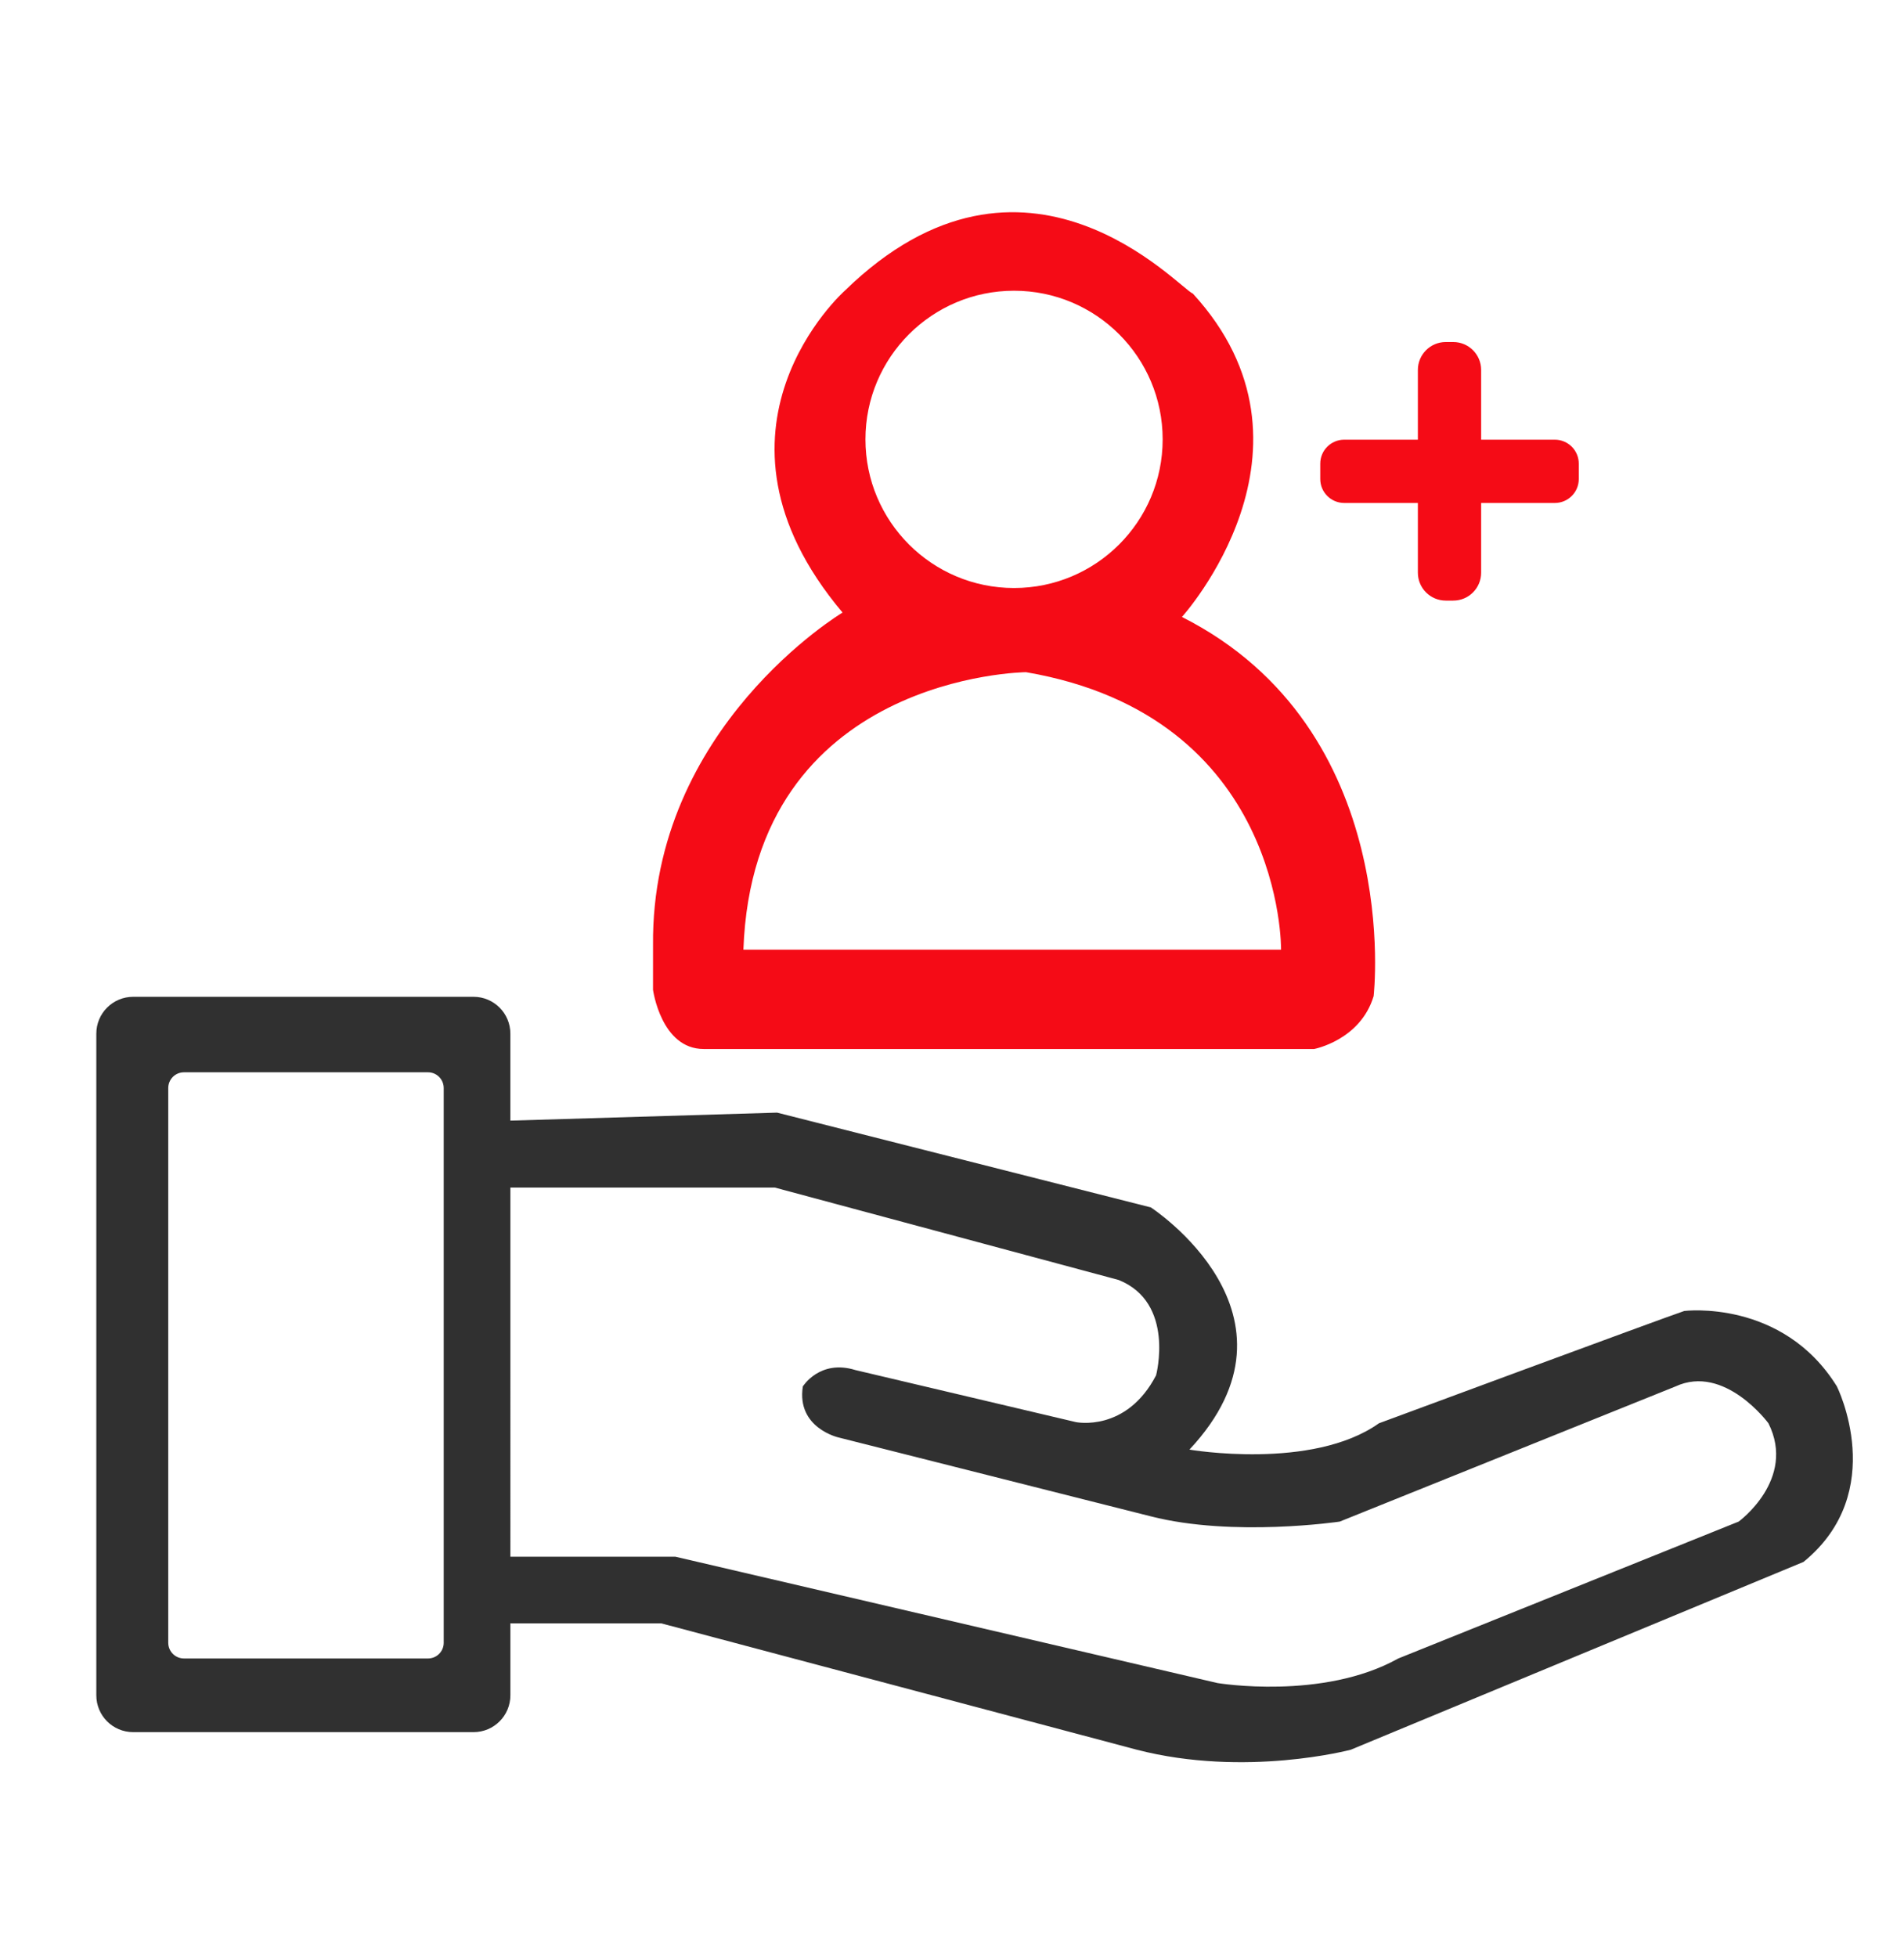 <?xml version="1.0" encoding="utf-8"?>
<!-- Generator: Adobe Illustrator 24.1.1, SVG Export Plug-In . SVG Version: 6.00 Build 0)  -->
<svg version="1.1" id="Capa_3" xmlns="http://www.w3.org/2000/svg" xmlns:xlink="http://www.w3.org/1999/xlink" x="0px" y="0px"
	 viewBox="0 0 102.653 105.505" enable-background="new 0 0 102.653 105.505" xml:space="preserve">
<path fill="#303030" d="M99.036,74.732c-2.932-4.73-8.23-4.068-8.23-4.068c-1.135,0.378-16.461,6.054-16.461,6.054
	c-3.595,2.554-10.217,1.419-10.217,1.419c6.811-7.284-2.081-13.055-2.081-13.055l-20.15-5.109l-14.381,0.431v-4.688
	c0-1.098-0.89-1.986-1.986-1.986H7.179c-1.098,0-1.986,0.89-1.986,1.986v35.664c0,1.098,0.89,1.986,1.986,1.986h18.352
	c1.098,0,1.986-0.89,1.986-1.986v-3.878h8.135l25.636,6.811c5.865,1.514,11.541,0,11.541,0l24.407-10.123
	C101.874,80.409,99.036,74.732,99.036,74.732z M23.923,88.548c0,0.468-0.379,0.847-0.847,0.847H9.918
	c-0.468,0-0.847-0.379-0.847-0.847V58.646c0-0.468,0.379-0.847,0.847-0.847h13.157c0.468,0,0.847,0.379,0.847,0.847v29.902H23.923z
	 M93.738,82.017l-18.352,7.379c-4.068,2.271-9.744,1.324-9.744,1.324L36.41,83.909h-8.893V64.011h14.253l18.541,4.982
	c3.059,1.229,2.018,5.14,2.018,5.14c-1.608,3.09-4.32,2.522-4.32,2.522L46.122,73.85c-1.924-0.599-2.838,0.883-2.838,0.883
	c-0.347,2.239,1.924,2.749,1.924,2.749l16.838,4.252c4.446,1.135,10.185,0.283,10.185,0.283l18.1-7.284
	c2.649-1.229,5.014,1.986,5.014,1.986C96.86,79.746,93.738,82.017,93.738,82.017z"/>
<path fill="#303030" d="M26.32,80.03h1.187c-0.407,0-0.804-0.041-1.187-0.118V80.03z"/>
<path fill="#F50B16" d="M63.723,33.255c0,0,8.243-9.089,0.585-17.435c-0.674-0.209-9.021-9.654-18.763-0.149
	c0,0-8.436,7.485-0.119,17.347c0,0-10.337,6.178-10.218,17.941l-0.001,2.391c0,0,0.431,3.193,2.733,3.193h32.911
	c0,0,2.495-0.475,3.208-2.851C74.059,53.691,75.723,39.315,63.723,33.255z M54.672,15.671c4.425,0,8.012,3.587,8.012,8.012
	s-3.587,8.012-8.012,8.012c-4.425,0-8.012-3.587-8.012-8.012S50.247,15.671,54.672,15.671z M69.068,51.189H40.08
	c0.529-14.825,15.236-14.957,15.236-14.957C69.232,38.614,69.068,51.189,69.068,51.189z"/>
<path fill="#F50B16" d="M78.351,32.374h-0.403c-0.83,0-1.504-0.673-1.504-1.504V19.94c0-0.83,0.673-1.504,1.504-1.504h0.403
	c0.83,0,1.504,0.673,1.504,1.504v10.93C79.855,31.701,79.182,32.374,78.351,32.374z"/>
<path fill="#F50B16" d="M71.181,25.82v-0.829c0-0.713,0.578-1.291,1.291-1.291h11.356c0.713,0,1.291,0.578,1.291,1.291v0.829
	c0,0.713-0.578,1.291-1.291,1.291H72.472C71.759,27.11,71.181,26.533,71.181,25.82z"/>
</svg>

